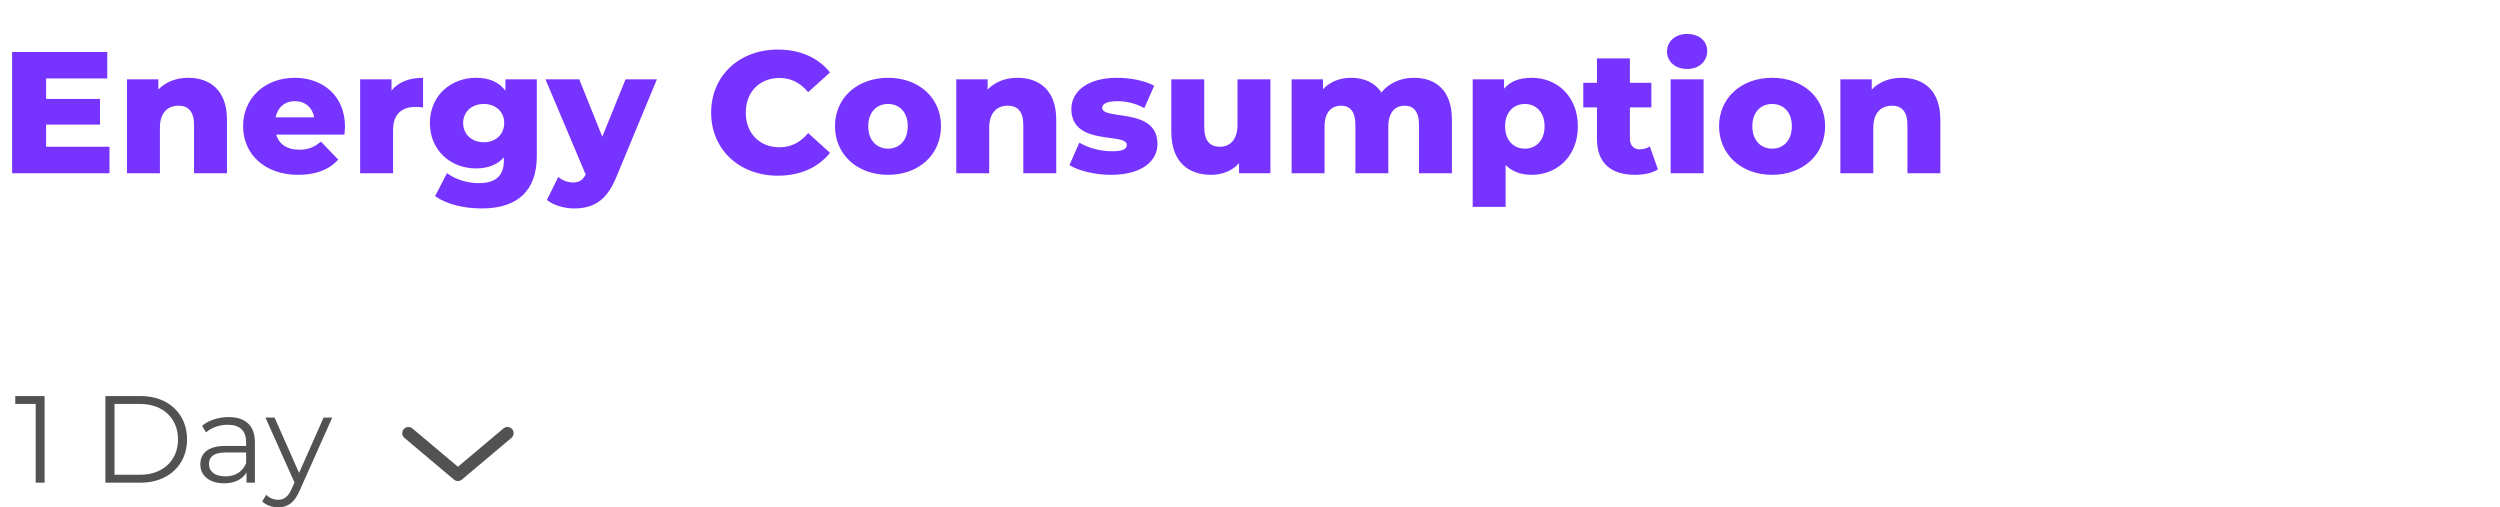 <svg width="202" height="41" viewBox="0 0 202 41" fill="none" xmlns="http://www.w3.org/2000/svg">
<path d="M1.234 32V32.64H2.884V39H3.604V32H1.234ZM8.514 39H11.364C13.604 39 15.114 37.56 15.114 35.5C15.114 33.44 13.604 32 11.364 32H8.514V39ZM9.254 38.36V32.64H11.324C13.184 32.64 14.384 33.82 14.384 35.5C14.384 37.18 13.184 38.36 11.324 38.36H9.254ZM18.466 33.7C17.636 33.7 16.856 33.96 16.326 34.41L16.646 34.94C17.076 34.56 17.716 34.32 18.396 34.32C19.376 34.32 19.886 34.81 19.886 35.71V36.03H18.216C16.706 36.03 16.186 36.71 16.186 37.52C16.186 38.43 16.916 39.05 18.106 39.05C18.976 39.05 19.596 38.72 19.916 38.18V39H20.596V35.74C20.596 34.38 19.826 33.7 18.466 33.7ZM18.216 38.49C17.376 38.49 16.886 38.11 16.886 37.5C16.886 36.96 17.216 36.56 18.236 36.56H19.886V37.42C19.606 38.11 19.016 38.49 18.216 38.49ZM26.146 33.74L24.166 38.21L22.186 33.74H21.447L23.797 38.99L23.567 39.5C23.267 40.16 22.947 40.38 22.477 40.38C22.096 40.38 21.776 40.24 21.517 39.98L21.186 40.51C21.506 40.83 21.977 40.99 22.466 40.99C23.216 40.99 23.776 40.66 24.216 39.63L26.846 33.74H26.146Z" fill="#525252"/>
<path d="M3.724 11.858V10.066H8.078V7.994H3.724V6.342H8.666V4.2H0.98V14H8.848V11.858H3.724ZM15.202 6.286C14.25 6.286 13.396 6.608 12.794 7.238V6.412H10.26V14H12.92V10.332C12.92 9.072 13.578 8.54 14.432 8.54C15.202 8.54 15.678 9.002 15.678 10.094V14H18.338V9.66C18.338 7.308 16.98 6.286 15.202 6.286ZM27.874 10.22C27.874 7.714 26.054 6.286 23.814 6.286C21.42 6.286 19.642 7.91 19.642 10.192C19.642 12.46 21.392 14.126 24.094 14.126C25.536 14.126 26.6 13.706 27.328 12.894L25.928 11.438C25.41 11.886 24.92 12.096 24.178 12.096C23.198 12.096 22.54 11.648 22.316 10.878H27.832C27.846 10.668 27.874 10.416 27.874 10.22ZM23.828 8.176C24.654 8.176 25.242 8.68 25.382 9.478H22.274C22.428 8.68 23.002 8.176 23.828 8.176ZM31.634 7.322V6.412H29.1V14H31.76V10.514C31.76 9.184 32.502 8.638 33.58 8.638C33.776 8.638 33.944 8.652 34.182 8.68V6.286C33.062 6.286 32.18 6.636 31.634 7.322ZM40.839 6.412V7.336C40.321 6.622 39.509 6.286 38.459 6.286C36.443 6.286 34.735 7.714 34.735 9.94C34.735 12.18 36.443 13.608 38.459 13.608C39.425 13.608 40.195 13.314 40.713 12.712V12.964C40.713 14.154 40.111 14.798 38.683 14.798C37.787 14.798 36.751 14.49 36.121 13.986L35.155 15.848C36.079 16.506 37.465 16.842 38.921 16.842C41.749 16.842 43.373 15.484 43.373 12.614V6.412H40.839ZM39.089 11.494C38.137 11.494 37.423 10.864 37.423 9.94C37.423 9.016 38.137 8.4 39.089 8.4C40.041 8.4 40.741 9.016 40.741 9.94C40.741 10.864 40.041 11.494 39.089 11.494ZM50.542 6.412L48.666 11.046L46.804 6.412H44.075L47.322 14.098C47.099 14.546 46.804 14.742 46.286 14.742C45.867 14.742 45.419 14.574 45.111 14.294L44.187 16.156C44.691 16.576 45.587 16.842 46.385 16.842C47.883 16.842 49.002 16.268 49.8 14.308L53.077 6.412H50.542ZM62.85 14.196C64.656 14.196 66.112 13.538 67.064 12.348L65.3 10.752C64.684 11.494 63.928 11.9 62.99 11.9C61.38 11.9 60.26 10.78 60.26 9.1C60.26 7.42 61.38 6.3 62.99 6.3C63.928 6.3 64.684 6.706 65.3 7.448L67.064 5.852C66.112 4.662 64.656 4.004 62.85 4.004C59.742 4.004 57.46 6.118 57.46 9.1C57.46 12.082 59.742 14.196 62.85 14.196ZM71.75 14.126C74.256 14.126 76.034 12.488 76.034 10.192C76.034 7.91 74.256 6.286 71.75 6.286C69.272 6.286 67.466 7.91 67.466 10.192C67.466 12.488 69.272 14.126 71.75 14.126ZM71.75 12.012C70.854 12.012 70.154 11.354 70.154 10.192C70.154 9.044 70.854 8.4 71.75 8.4C72.66 8.4 73.346 9.044 73.346 10.192C73.346 11.354 72.66 12.012 71.75 12.012ZM82.208 6.286C81.256 6.286 80.402 6.608 79.8 7.238V6.412H77.266V14H79.926V10.332C79.926 9.072 80.584 8.54 81.438 8.54C82.208 8.54 82.684 9.002 82.684 10.094V14H85.344V9.66C85.344 7.308 83.986 6.286 82.208 6.286ZM89.772 14.126C92.236 14.126 93.524 13.034 93.524 11.634C93.524 8.624 89.058 9.758 89.058 8.708C89.058 8.428 89.38 8.176 90.276 8.176C90.948 8.176 91.704 8.316 92.46 8.736L93.258 6.93C92.502 6.51 91.326 6.286 90.262 6.286C87.882 6.286 86.566 7.378 86.566 8.806C86.566 11.844 91.046 10.682 91.046 11.704C91.046 12.026 90.752 12.222 89.856 12.222C88.932 12.222 87.91 11.956 87.21 11.522L86.412 13.342C87.154 13.804 88.484 14.126 89.772 14.126ZM99.99 6.412V10.066C99.99 11.34 99.346 11.858 98.562 11.858C97.764 11.858 97.302 11.396 97.302 10.22V6.412H94.642V10.654C94.642 13.062 96 14.126 97.862 14.126C98.73 14.126 99.542 13.818 100.116 13.188V14H102.65V6.412H99.99ZM114.248 6.286C113.156 6.286 112.218 6.72 111.616 7.476C111.084 6.664 110.202 6.286 109.166 6.286C108.27 6.286 107.472 6.594 106.898 7.21V6.412H104.364V14H107.024V10.234C107.024 9.058 107.584 8.54 108.368 8.54C109.082 8.54 109.516 9.002 109.516 10.094V14H112.176V10.234C112.176 9.058 112.736 8.54 113.506 8.54C114.206 8.54 114.654 9.002 114.654 10.094V14H117.314V9.66C117.314 7.308 116.012 6.286 114.248 6.286ZM123.767 6.286C122.773 6.286 122.031 6.566 121.527 7.168V6.412H118.993V16.716H121.653V13.328C122.171 13.86 122.885 14.126 123.767 14.126C125.825 14.126 127.491 12.614 127.491 10.206C127.491 7.798 125.825 6.286 123.767 6.286ZM123.207 12.012C122.311 12.012 121.611 11.354 121.611 10.206C121.611 9.058 122.311 8.4 123.207 8.4C124.103 8.4 124.803 9.058 124.803 10.206C124.803 11.354 124.103 12.012 123.207 12.012ZM133.305 11.83C133.081 11.984 132.787 12.068 132.493 12.068C132.017 12.068 131.695 11.76 131.695 11.2V8.68H133.431V6.692H131.695V4.718H129.035V6.692H127.929V8.68H129.035V11.228C129.035 13.174 130.169 14.126 132.115 14.126C132.815 14.126 133.501 13.986 133.963 13.692L133.305 11.83ZM136.319 5.572C137.299 5.572 137.943 4.956 137.943 4.116C137.943 3.318 137.299 2.744 136.319 2.744C135.339 2.744 134.695 3.36 134.695 4.158C134.695 4.956 135.339 5.572 136.319 5.572ZM134.989 14H137.649V6.412H134.989V14ZM143.185 14.126C145.691 14.126 147.469 12.488 147.469 10.192C147.469 7.91 145.691 6.286 143.185 6.286C140.707 6.286 138.901 7.91 138.901 10.192C138.901 12.488 140.707 14.126 143.185 14.126ZM143.185 12.012C142.289 12.012 141.589 11.354 141.589 10.192C141.589 9.044 142.289 8.4 143.185 8.4C144.095 8.4 144.781 9.044 144.781 10.192C144.781 11.354 144.095 12.012 143.185 12.012ZM153.644 6.286C152.692 6.286 151.838 6.608 151.236 7.238V6.412H148.702V14H151.362V10.332C151.362 9.072 152.02 8.54 152.874 8.54C153.644 8.54 154.12 9.002 154.12 10.094V14H156.78V9.66C156.78 7.308 155.422 6.286 153.644 6.286Z" fill="#7733FF"/>
<path d="M33 35L37 38.368L41 35" stroke="#525252" stroke-linecap="round" stroke-linejoin="round"/>
</svg>
